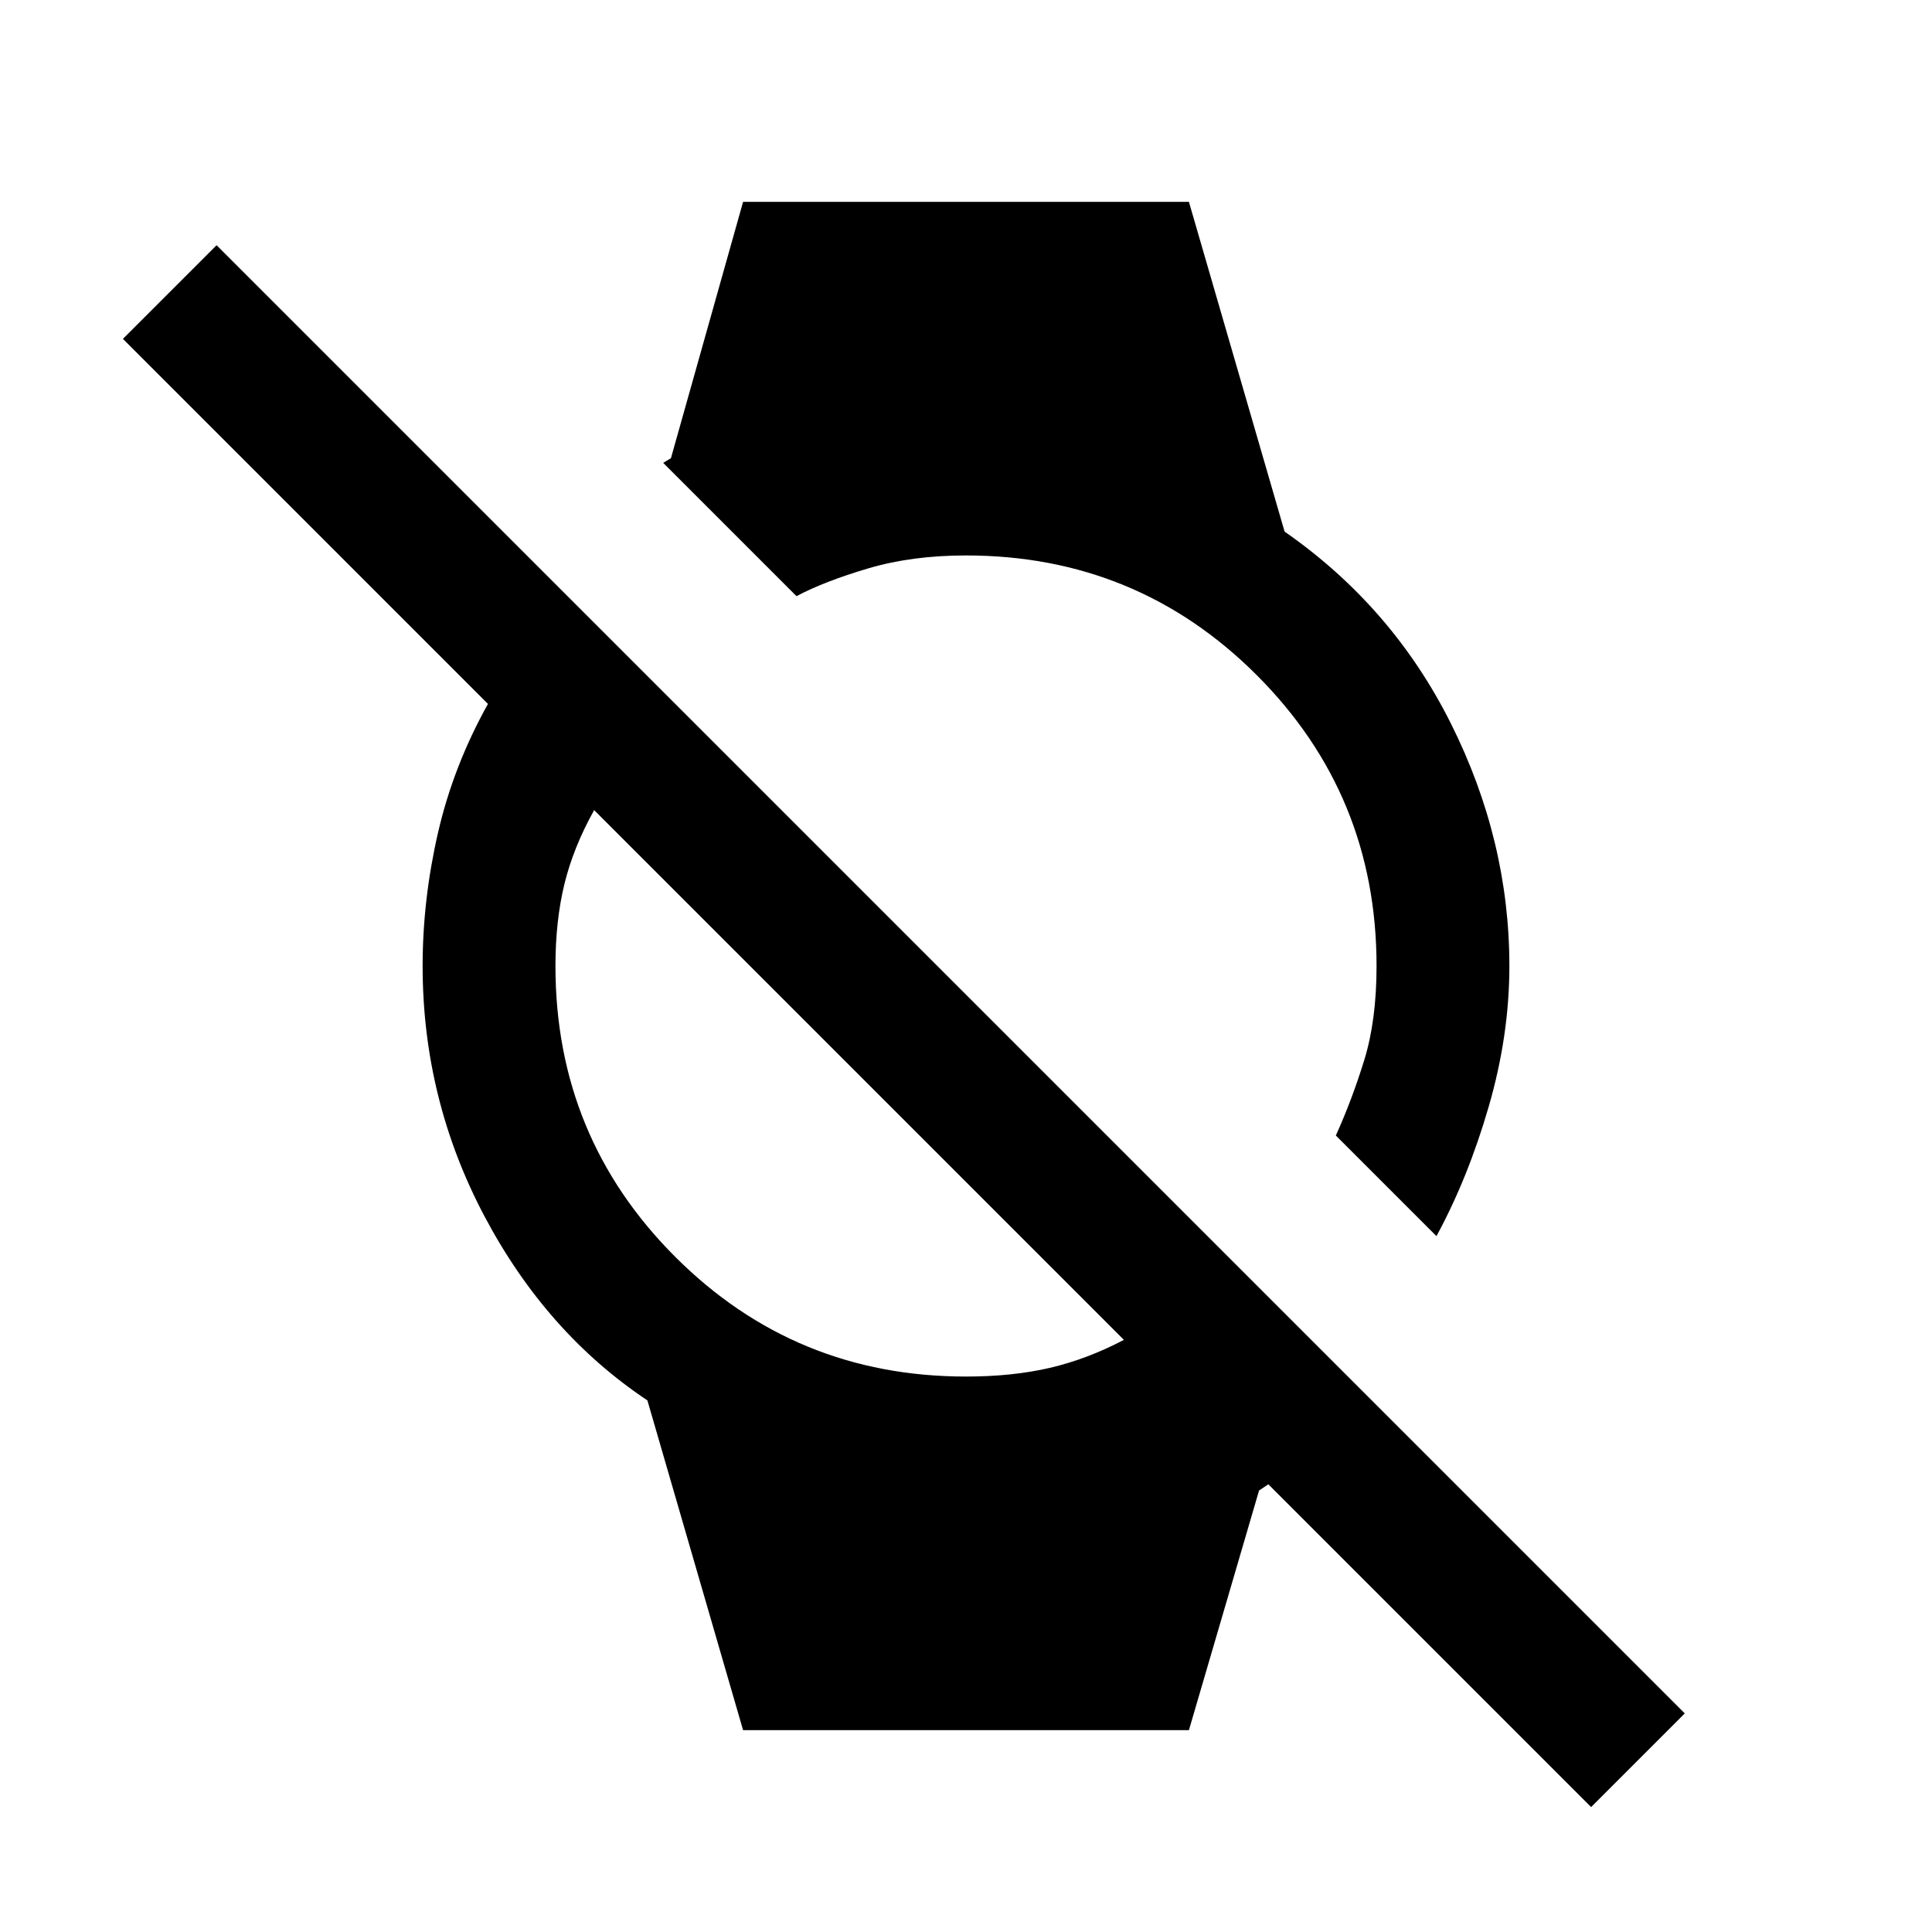 <svg xmlns="http://www.w3.org/2000/svg" height="24" viewBox="0 -960 960 960" width="24"><path d="M790.62-62.08 630.23-222.46l-4.61 3.08-34.85 119.07H369.23l-47.54-163.84q-50.31-33.54-81-91.58Q210-413.77 210-480q0-32.92 7.62-66.12 7.61-33.19 24.84-64.11L61.08-791.62l46.54-46.53 729.53 729.53-46.53 46.54ZM480-276q23.08 0 41.62-4.31 18.53-4.31 36.84-13.92L295.23-557.46q-10.38 18.61-14.81 36.88Q276-502.31 276-480q0 85 59.5 144.5T480-276Zm233.77-69.77-50-50q8.08-17.85 14.15-37.58Q684-453.08 684-480q0-85-59.5-144.5T480-684q-26.92 0-48.69 6.46-21.77 6.46-35.54 13.77L329.54-730l3.84-2.31 35.85-127.38h221.54l47.54 163.84q53.61 37.31 82.65 95.39Q750-542.38 750-480q0 34.46-10.27 69.88-10.27 35.43-25.96 64.35Z"/></svg>